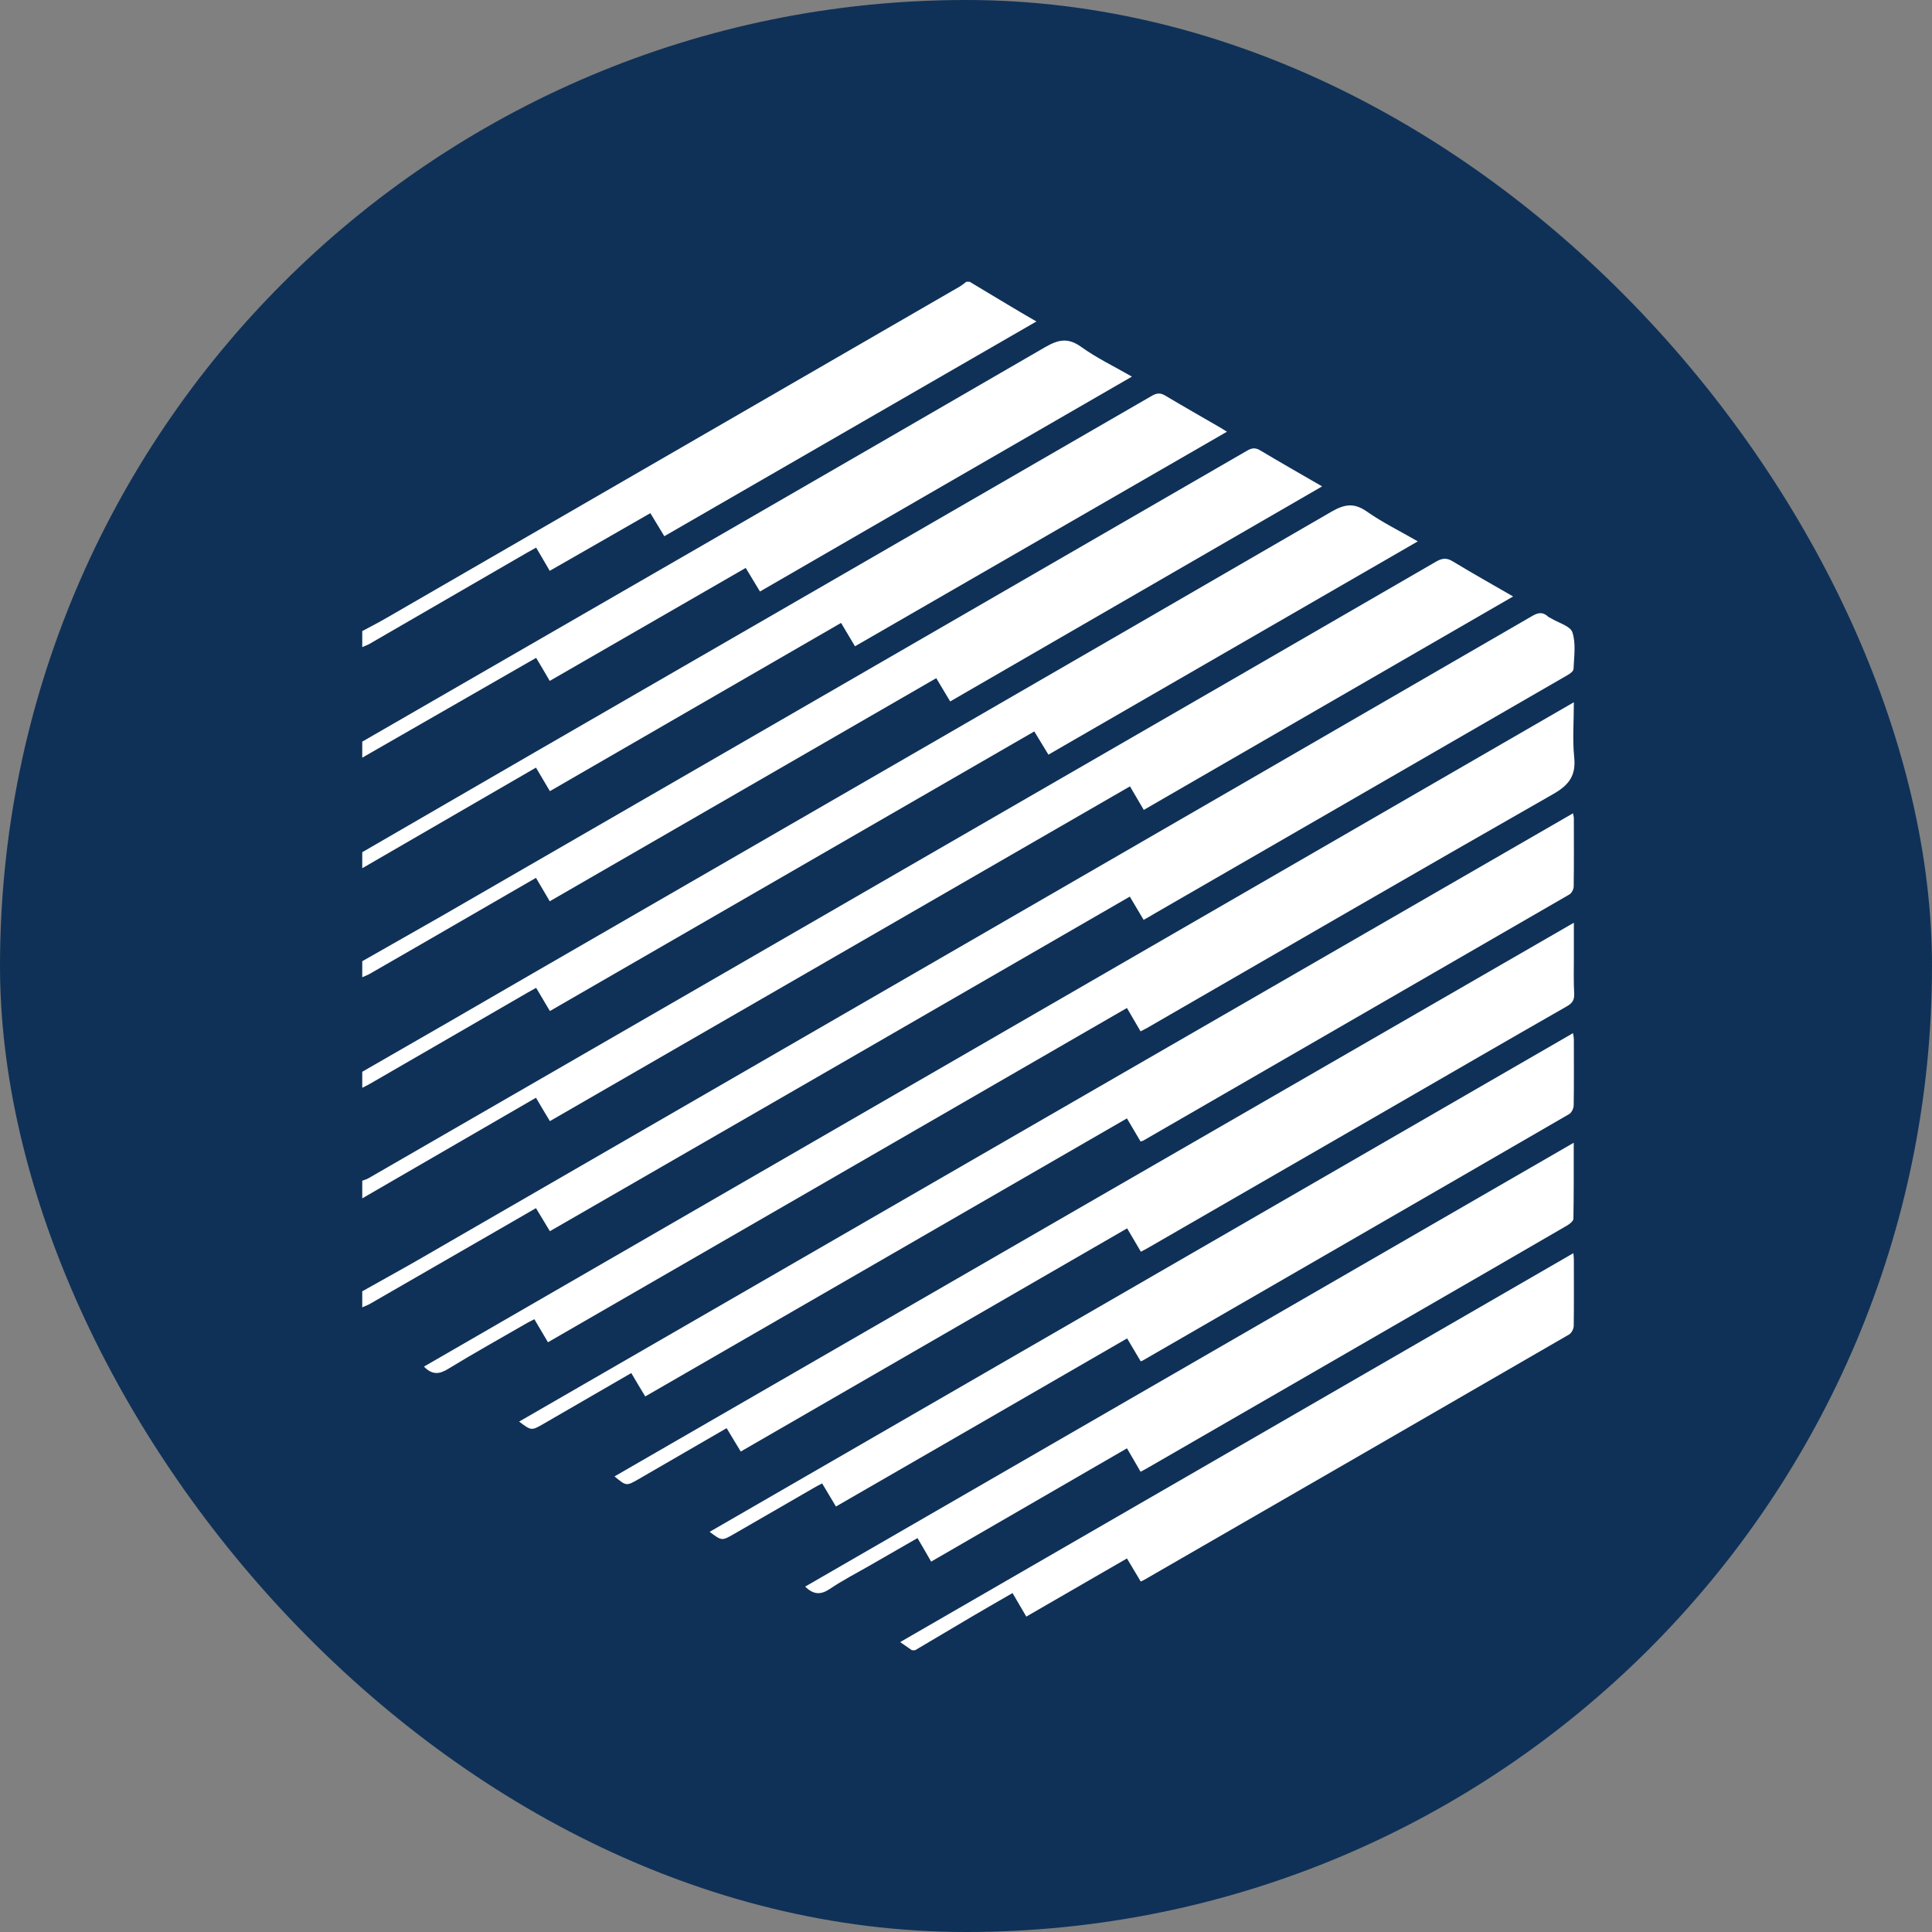 <svg width="48" height="48" viewBox="0 0 48 48" fill="none" xmlns="http://www.w3.org/2000/svg">
<rect x="0" y="0" width="48" height="48" fill="#808080" stroke="none"/>
<rect width="48" height="48" rx="24" fill="#0F3158"/>
<g clip-path="url(#clip0_8489_11788)">
<path d="M13.316 30.016C13.435 30.215 13.547 30.398 13.662 30.589C18.475 27.818 23.265 25.051 28.07 22.276C28.186 22.471 28.297 22.658 28.413 22.854C28.512 22.798 28.6 22.75 28.683 22.698C30.348 21.739 32.012 20.775 33.676 19.816C35.432 18.801 37.187 17.789 38.943 16.774C39.007 16.738 39.094 16.675 39.094 16.619C39.106 16.316 39.158 15.99 39.066 15.711C39.015 15.552 38.72 15.476 38.533 15.361C38.505 15.345 38.473 15.333 38.449 15.309C38.318 15.194 38.203 15.225 38.059 15.309C28.839 20.648 19.61 25.975 10.382 31.306C9.924 31.569 9.458 31.823 9 32.082C9 32.214 9 32.349 9 32.48C9.06 32.452 9.123 32.432 9.179 32.401C10.254 31.784 11.325 31.162 12.4 30.545C12.703 30.37 13.005 30.195 13.316 30.016Z" fill="white"/>
<path d="M13.662 27.854C18.471 25.079 23.269 22.312 28.074 19.537C28.194 19.74 28.301 19.927 28.417 20.122C31.482 18.351 34.528 16.591 37.593 14.819C37.084 14.525 36.586 14.246 36.1 13.951C35.953 13.86 35.846 13.86 35.69 13.947C32.318 15.902 28.942 17.849 25.57 19.796C20.1 22.957 14.63 26.114 9.159 29.271C9.111 29.299 9.052 29.315 9 29.335C9 29.482 9 29.626 9 29.773C10.437 28.941 11.874 28.109 13.316 27.273C13.439 27.484 13.547 27.663 13.662 27.854Z" fill="white"/>
<path d="M13.101 24.665C13.172 24.625 13.244 24.585 13.32 24.542C13.443 24.749 13.551 24.932 13.662 25.119C17.687 22.794 21.692 20.485 25.697 18.172C25.821 18.375 25.932 18.562 26.048 18.749C29.109 16.981 32.151 15.226 35.225 13.45C34.775 13.191 34.345 12.98 33.959 12.709C33.64 12.486 33.405 12.526 33.079 12.713C26.47 16.543 19.853 20.365 13.236 24.183C11.827 25.003 10.413 25.816 9 26.628C9 26.759 9 26.895 9 27.026C9.064 26.994 9.131 26.962 9.191 26.927C10.497 26.174 11.799 25.418 13.101 24.665Z" fill="white"/>
<path d="M11.759 22.71C12.277 22.411 12.79 22.113 13.316 21.81C13.431 22.009 13.543 22.192 13.658 22.392C16.871 20.536 20.064 18.693 23.261 16.849C23.384 17.057 23.492 17.236 23.607 17.427C26.693 15.643 29.762 13.868 32.848 12.084C32.314 11.777 31.809 11.487 31.307 11.188C31.188 11.117 31.1 11.129 30.985 11.196C24.316 15.054 17.643 18.908 10.967 22.762C10.314 23.136 9.657 23.506 9 23.881C9 24.012 9 24.147 9 24.279C9.06 24.251 9.123 24.231 9.179 24.199C10.039 23.705 10.899 23.208 11.759 22.71Z" fill="white"/>
<path d="M13.662 19.656C16.083 18.259 18.483 16.87 20.896 15.476C21.015 15.675 21.127 15.862 21.242 16.057C24.324 14.278 27.393 12.51 30.483 10.726C30.407 10.679 30.352 10.643 30.296 10.611C29.85 10.352 29.4 10.097 28.954 9.831C28.831 9.755 28.739 9.763 28.616 9.835C23.516 12.785 18.416 15.727 13.316 18.673C11.879 19.505 10.437 20.341 9 21.173C9 21.305 9 21.44 9 21.571C10.437 20.739 11.874 19.907 13.316 19.071C13.439 19.278 13.551 19.465 13.662 19.656Z" fill="white"/>
<path d="M39.09 31.135C33.505 34.36 27.947 37.572 22.365 40.797C22.477 40.877 22.568 40.937 22.656 41C22.684 41 22.708 41 22.735 41C23.209 40.722 23.679 40.439 24.153 40.16C24.483 39.965 24.814 39.778 25.156 39.579C25.276 39.782 25.383 39.969 25.498 40.164C26.338 39.679 27.167 39.201 27.999 38.719C28.122 38.926 28.234 39.109 28.341 39.292C28.381 39.273 28.397 39.269 28.417 39.257C31.94 37.226 35.464 35.192 38.987 33.153C39.047 33.117 39.099 33.01 39.099 32.938C39.106 32.389 39.102 31.835 39.102 31.286C39.102 31.246 39.094 31.202 39.09 31.135Z" fill="white"/>
<path d="M13.658 16.917C15.29 15.978 16.903 15.046 18.527 14.11C18.651 14.313 18.762 14.501 18.881 14.696C21.959 12.916 25.025 11.144 28.122 9.357C27.68 9.102 27.246 8.895 26.864 8.62C26.538 8.385 26.299 8.433 25.968 8.624C20.315 11.901 14.657 15.162 9 18.426C9 18.558 9 18.693 9 18.824C10.433 18 11.87 17.176 13.32 16.344C13.435 16.539 13.547 16.722 13.658 16.917Z" fill="white"/>
<path d="M13.065 13.748C13.149 13.7 13.232 13.653 13.32 13.605C13.439 13.804 13.543 13.987 13.658 14.182C14.498 13.7 15.322 13.231 16.158 12.749C16.278 12.948 16.389 13.131 16.505 13.322C19.594 11.539 22.66 9.771 25.749 7.987C25.598 7.9 25.479 7.832 25.359 7.76C24.937 7.51 24.515 7.255 24.089 7C24.061 7 24.037 7 24.009 7C23.954 7.04 23.898 7.088 23.838 7.123C19.096 9.867 14.351 12.606 9.609 15.349C9.41 15.464 9.203 15.572 9 15.679C9 15.81 9 15.946 9 16.077C9.06 16.049 9.123 16.029 9.179 15.998C10.473 15.249 11.771 14.497 13.065 13.748Z" fill="white"/>
<path d="M13.276 32.775C13.391 32.97 13.495 33.149 13.614 33.348C18.42 30.573 23.205 27.814 27.998 25.043C28.118 25.246 28.226 25.433 28.337 25.624C28.401 25.588 28.448 25.569 28.496 25.541C31.86 23.598 35.217 21.651 38.589 19.728C38.987 19.501 39.158 19.266 39.11 18.808C39.066 18.37 39.102 17.924 39.102 17.447C29.559 22.965 20.048 28.455 10.533 33.953C10.744 34.168 10.919 34.144 11.142 34.005C11.787 33.611 12.448 33.244 13.101 32.866C13.156 32.834 13.216 32.81 13.276 32.775Z" fill="white"/>
<path d="M16.031 34.694C20.024 32.389 24.009 30.091 27.998 27.786C28.118 27.989 28.225 28.173 28.337 28.36C28.377 28.348 28.392 28.344 28.401 28.34C31.928 26.301 35.459 24.267 38.987 22.225C39.046 22.193 39.098 22.093 39.098 22.026C39.106 21.46 39.102 20.899 39.102 20.334C39.102 20.298 39.09 20.262 39.082 20.206C30.343 25.246 21.624 30.283 12.898 35.319C13.2 35.546 13.2 35.55 13.503 35.375C14.223 34.957 14.948 34.539 15.684 34.113C15.796 34.304 15.907 34.491 16.031 34.694Z" fill="white"/>
<path d="M39.102 23.789C39.102 23.515 39.102 23.24 39.102 22.925C31.136 27.52 23.205 32.098 15.267 36.681C15.561 36.923 15.561 36.923 15.86 36.752C16.365 36.458 16.867 36.167 17.373 35.876C17.596 35.749 17.819 35.618 18.053 35.482C18.173 35.685 18.288 35.872 18.404 36.063C21.613 34.208 24.802 32.369 28.003 30.518C28.118 30.717 28.226 30.896 28.345 31.099C28.413 31.063 28.465 31.035 28.516 31.007C30.38 29.932 32.247 28.853 34.11 27.779C35.718 26.851 37.323 25.919 38.931 25C39.063 24.924 39.118 24.844 39.11 24.689C39.094 24.386 39.102 24.088 39.102 23.789Z" fill="white"/>
<path d="M20.426 36.855C20.546 37.054 20.653 37.237 20.769 37.429C23.193 36.031 25.594 34.646 28.003 33.252C28.122 33.455 28.23 33.635 28.341 33.822C28.381 33.806 28.393 33.802 28.405 33.794C31.932 31.755 35.463 29.721 38.987 27.678C39.047 27.643 39.098 27.535 39.098 27.459C39.106 26.914 39.102 26.373 39.102 25.827C39.102 25.779 39.09 25.732 39.082 25.668C31.92 29.805 24.782 33.929 17.631 38.058C17.934 38.285 17.934 38.285 18.233 38.113C18.893 37.731 19.554 37.353 20.211 36.971C20.279 36.931 20.347 36.895 20.426 36.855Z" fill="white"/>
<path d="M23.134 38.798C24.766 37.855 26.378 36.923 27.999 35.983C28.118 36.19 28.226 36.37 28.337 36.565C28.421 36.521 28.488 36.485 28.556 36.445C30.802 35.151 33.043 33.853 35.285 32.559C36.499 31.859 37.717 31.154 38.931 30.449C38.999 30.41 39.091 30.338 39.091 30.278C39.102 29.665 39.099 29.048 39.099 28.391C32.709 32.082 26.358 35.748 20.004 39.419C20.207 39.618 20.387 39.63 20.613 39.479C20.936 39.26 21.286 39.081 21.625 38.886C22.015 38.663 22.401 38.44 22.795 38.213C22.915 38.416 23.022 38.603 23.134 38.798Z" fill="white"/>
</g>
<defs>
<clipPath id="clip0_8489_11788">
<rect width="30.122" height="34" fill="white" transform="translate(9 7)"/>
</clipPath>
</defs>
</svg>
